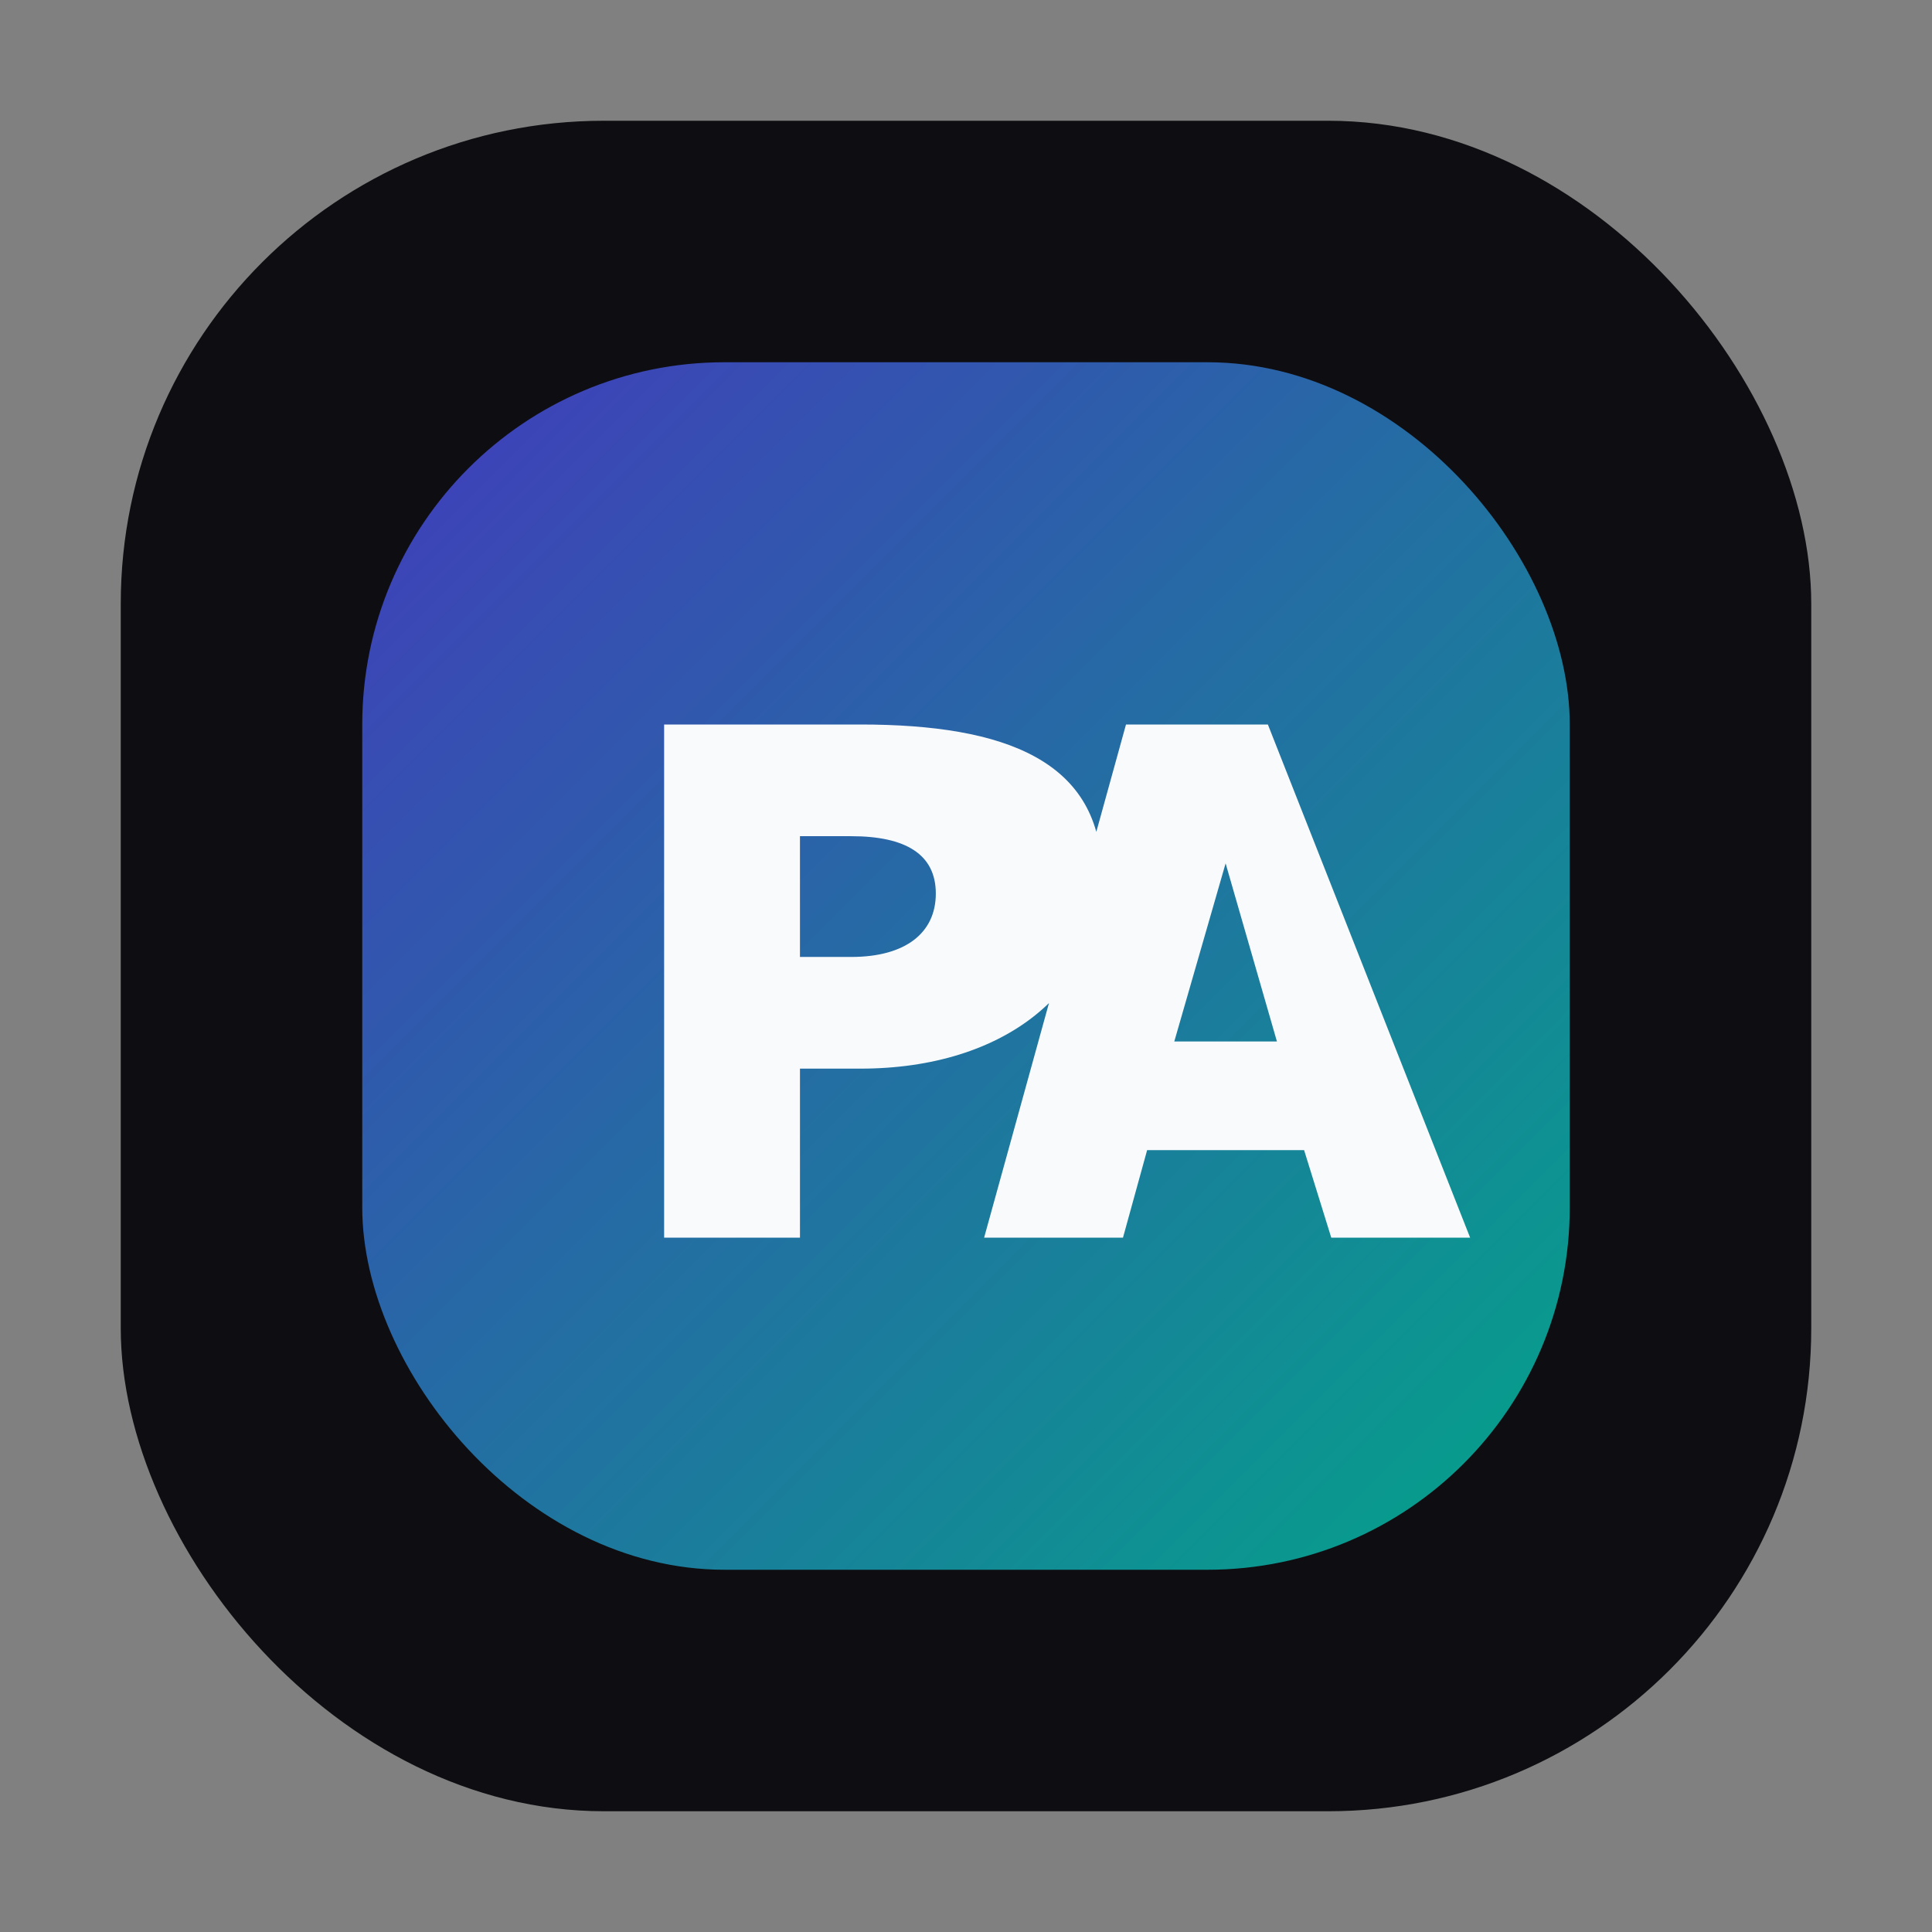 <svg width="64" height="64" viewBox="0 0 64 64" xmlns="http://www.w3.org/2000/svg">
  <rect x="0" y="0" width="64" height="64" fill="#808080" stroke="none"/>
  <defs>
    <linearGradient id="labsx-gradient" x1="0%" y1="0%" x2="100%" y2="100%">
      <stop offset="0%" stop-color="#4F46E5" />
      <stop offset="100%" stop-color="#00C9A7" />
    </linearGradient>
  </defs>
  <rect x="4" y="4" width="56" height="56" rx="16" fill="#0E0E12" />
  <rect x="12" y="12" width="40" height="40" rx="12" fill="url(#labsx-gradient)" opacity="0.8" />
  <path
    d="M28.5 24H22V41H26.5V35.4H28.5C33.3 35.4 36.5 32.8 36.5 29C36.5 25.2 33.3 24 28.5 24ZM28.2 31.7H26.5V27.7H28.2C30 27.7 31 28.3 31 29.6C31 30.9 30 31.7 28.2 31.7ZM42 24H37.3L32.6 41H37.2L38 38.1H43.2L44.1 41H48.7L42 24ZM38.9 34.5L40.6 28.6L42.3 34.5H38.9Z"
    fill="#F9FAFB"
  />
</svg>
